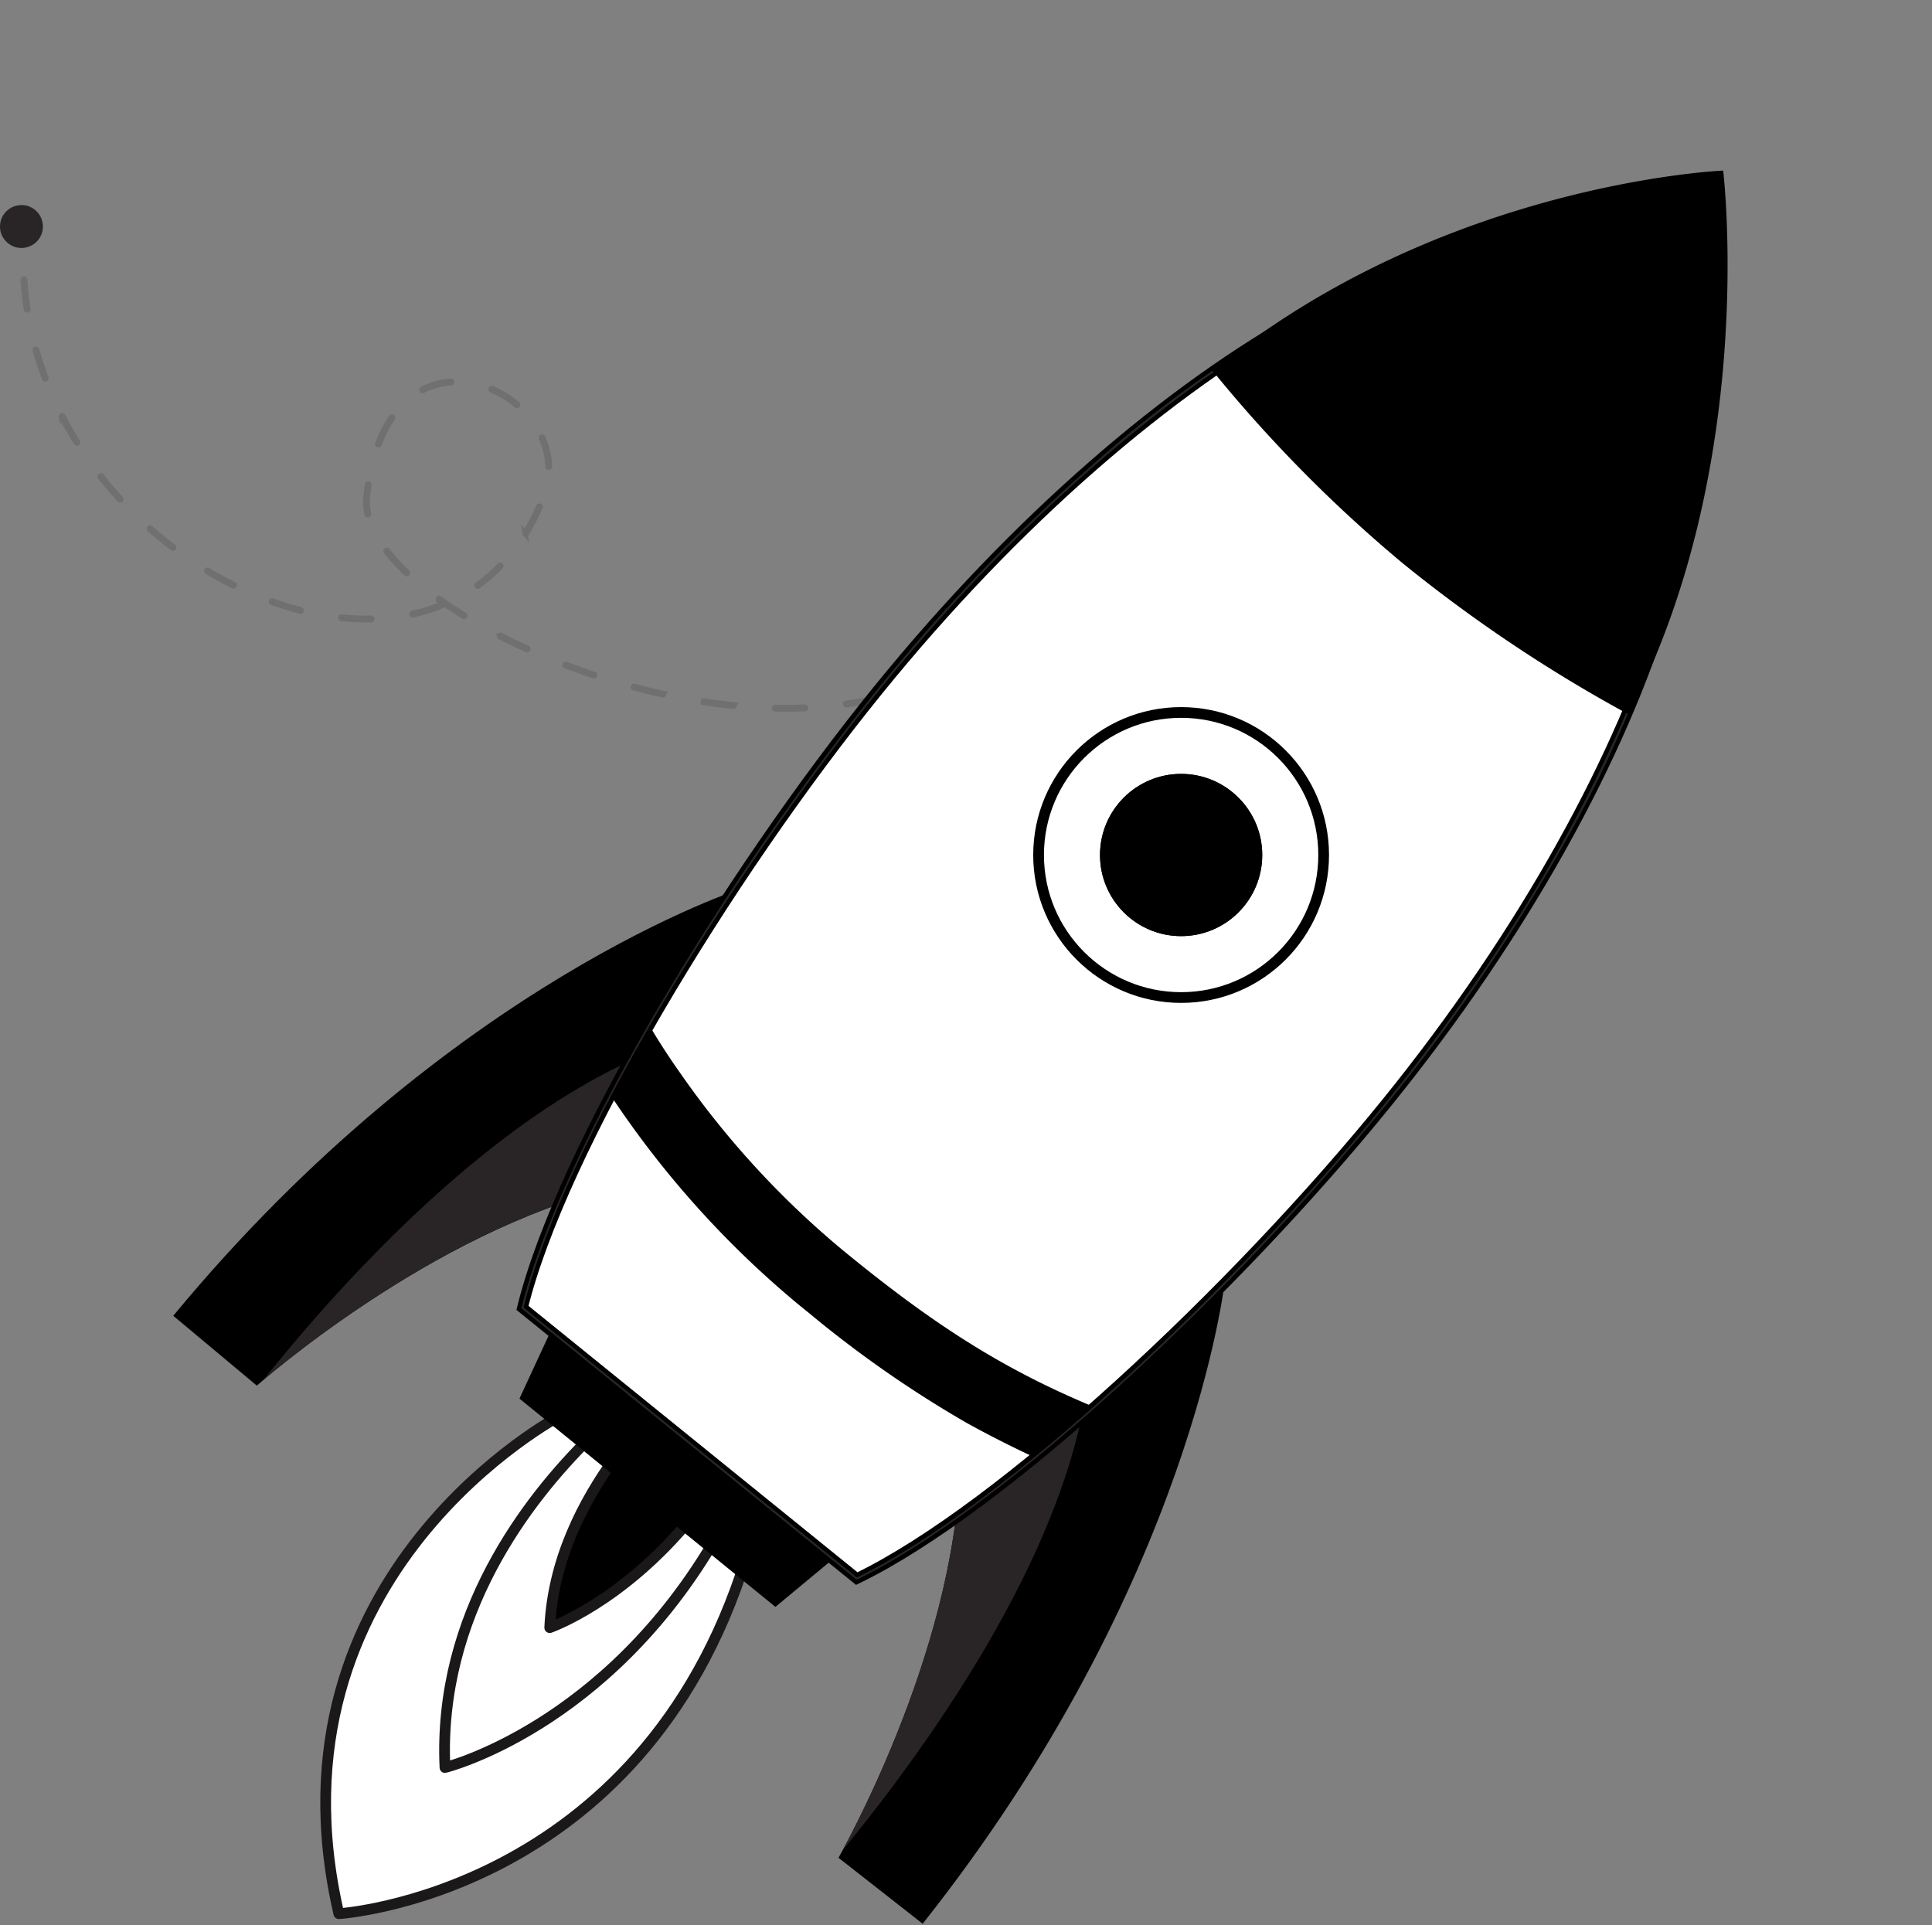 <svg xmlns="http://www.w3.org/2000/svg" xmlns:xlink="http://www.w3.org/1999/xlink" width="180.101" height="179.458" viewBox="0 0 180.101 179.458">
  <rect x="0" y="0" width="180.101" height="179.458" fill="#808080" stroke="none"/>
  <defs>
    <clipPath id="clip-path">
      <path id="Path_19739" data-name="Path 19739" d="M0,1.735,1.727,8.589l30.764.072L34.22,0Z" fill="#ea4e51" clip-rule="evenodd"/>
    </clipPath>
    <clipPath id="clip-path-2">
      <path id="Path_19742" data-name="Path 19742" d="M16.191,0S.42,23.877,0,64.427l10.154.158S13.665,43.16,24.545,29.159Z" clip-rule="evenodd"/>
    </clipPath>
    <clipPath id="clip-path-3">
      <path id="Path_19745" data-name="Path 19745" d="M8.2,0S23.685,23.878,24.1,64.427l-9.969.158S10.682,43.16,0,29.159Z" fill="#ea4e51" clip-rule="evenodd"/>
    </clipPath>
    <clipPath id="clip-path-4">
      <path id="Path_19748" data-name="Path 19748" d="M10.483,139.895C4.061,126.259,0,96.724,0,74.363,0,33.321,13.681,0,30.532,0S61.065,33.321,61.065,74.363c0,22.36-4.061,51.894-10.482,65.531Z" fill="#f4f4f5" stroke="#000" stroke-width="1" clip-rule="evenodd"/>
    </clipPath>
  </defs>
  <g id="Group_2307" data-name="Group 2307" transform="translate(-1419 -328.936)">
    <g id="Group_2306" data-name="Group 2306" transform="translate(21 -0.948)">
      <g id="Group_2267" data-name="Group 2267" transform="translate(1489.155 335.197) rotate(81)">
        <g id="Group_2266" data-name="Group 2266" transform="translate(0 0)">
          <g id="Group_2260" data-name="Group 2260">
            <g id="Group_2259" data-name="Group 2259">
              <path id="Path_19732" data-name="Path 19732" d="M9.358,91.279c-.917,0-1.847-.048-2.762-.133a.069.069,0,0,1-.064-.069V91.07a.069.069,0,0,1,.076-.062c.912.083,1.837.128,2.751.132a.069.069,0,0,1,0,.139Zm3.9-.22A.069.069,0,0,1,13.184,91s0-.006,0-.009a.069.069,0,0,1,.061-.068c.905-.107,1.82-.255,2.718-.439a.071.071,0,0,1,.083.054.07.07,0,0,1-.054.082c-.9.185-1.821.333-2.73.44Zm-10.511-.5H2.727c-.893-.192-1.793-.426-2.678-.694a.074.074,0,0,1-.041-.034.068.068,0,0,1,0-.053.07.07,0,0,1,.086-.046c.881.267,1.778.5,2.667.691a.069.069,0,0,1,.053.082A.07.07,0,0,1,2.742,90.555Zm17.008-.944a.07.07,0,0,1-.066-.048.054.054,0,0,1,0-.022.071.071,0,0,1,.048-.066c.865-.286,1.733-.612,2.58-.969a.07.07,0,0,1,.091.037.069.069,0,0,1-.037.091c-.849.359-1.721.686-2.59.973A.065.065,0,0,1,19.75,89.611Zm6.1-2.687a.07.07,0,0,1-.061-.035.064.064,0,0,1-.008-.033.068.068,0,0,1,.035-.062c.8-.445,1.589-.927,2.355-1.434a.07.07,0,0,1,.1.019.069.069,0,0,1,.01.052.072.072,0,0,1-.03.044c-.768.508-1.563.993-2.364,1.44A.071.071,0,0,1,25.845,86.923Zm5.5-3.76a.067.067,0,0,1-.053-.026.066.066,0,0,1-.016-.044.069.069,0,0,1,.026-.053c.707-.584,1.4-1.2,2.059-1.832a.07.07,0,0,1,.118.052.069.069,0,0,1-.021.049c-.662.634-1.357,1.253-2.067,1.839A.067.067,0,0,1,31.342,83.163Zm4.734-4.685a.068.068,0,0,1-.045-.016.071.071,0,0,1-.025-.054.068.068,0,0,1,.016-.044c.593-.706,1.162-1.438,1.689-2.177a.071.071,0,0,1,.1-.016.069.069,0,0,1,.016.1c-.53.742-1.1,1.477-1.7,2.186A.069.069,0,0,1,36.076,78.479Zm3.77-5.487a.068.068,0,0,1-.069-.07.069.069,0,0,1,.008-.033c.446-.815.852-1.647,1.208-2.474a.071.071,0,0,1,.092-.036.069.069,0,0,1,.036.091c-.358.832-.767,1.669-1.214,2.486A.071.071,0,0,1,39.846,72.992Zm2.495-6.165a.046.046,0,0,1-.018,0,.069.069,0,0,1-.052-.067.084.084,0,0,1,0-.017,22.764,22.764,0,0,0,.545-2.7.07.07,0,0,1,.079-.059.07.07,0,0,1,.059.079,22.97,22.97,0,0,1-.548,2.712A.07.07,0,0,1,42.341,66.827Zm-9.527-3.921a4.922,4.922,0,0,1-1.266-.16c-.373-.1-.74-.206-1.093-.318A.069.069,0,0,1,30.5,62.3h0c.347.109.712.215,1.083.314a4.935,4.935,0,0,0,1.589.145.069.069,0,0,1,.009.138C33.059,62.9,32.935,62.906,32.814,62.906Zm4.039-1.213a.069.069,0,0,1-.061-.036.076.076,0,0,1-.009-.033.069.069,0,0,1,.036-.061,18.143,18.143,0,0,0,2.292-1.517.071.071,0,0,1,.1.013.069.069,0,0,1-.012.1,18.2,18.2,0,0,1-2.31,1.528A.071.071,0,0,1,36.853,61.692ZM26.893,60.9a.068.068,0,0,1-.035-.009,11.812,11.812,0,0,1-2.236-1.634.069.069,0,0,1-.022-.05.067.067,0,0,1,.019-.048.071.071,0,0,1,.1,0,11.673,11.673,0,0,0,2.21,1.614.069.069,0,0,1-.034.129Zm16.156-.67a.07.07,0,0,1-.069-.065,17.236,17.236,0,0,0-.381-2.72.067.067,0,0,1,.009-.052.066.066,0,0,1,.044-.031.07.07,0,0,1,.082.052,17.337,17.337,0,0,1,.385,2.742v0a.07.07,0,0,1-.066.07Zm-.981-2.658a.069.069,0,0,1-.049-.02A.066.066,0,0,1,42,57.5a.069.069,0,0,1,.019-.049c.62-.627,1.248-1.31,1.867-2.031a.071.071,0,0,1,.1-.007.07.07,0,0,1,.008.1c-.621.722-1.252,1.408-1.873,2.038A.071.071,0,0,1,42.068,57.57ZM22.552,56.044A.07.07,0,0,1,22.486,56a6.913,6.913,0,0,1-.343-2.157c0-.2.008-.4.024-.593a.07.07,0,0,1,.139.006v0c-.016.194-.024.39-.024.582a6.762,6.762,0,0,0,.337,2.114.07.07,0,0,1-.044.088A.08.08,0,0,1,22.552,56.044ZM41.36,53.829a.07.07,0,0,1-.062-.039,15.858,15.858,0,0,0-1.442-2.335.07.07,0,0,1-.013-.052.07.07,0,0,1,.125-.031,16.069,16.069,0,0,1,1.455,2.356.079.079,0,0,1,.008.031.072.072,0,0,1-.039.062A.067.067,0,0,1,41.36,53.829Zm5-1.359a.07.07,0,0,1-.041-.013.068.068,0,0,1-.016-.1c.533-.73,1.063-1.493,1.573-2.269a.07.07,0,0,1,.1-.019.069.069,0,0,1,.02.1c-.512.778-1.043,1.543-1.577,2.274A.07.07,0,0,1,46.361,52.47ZM23.5,49.664a.067.067,0,0,1-.037-.01.071.071,0,0,1-.032-.044.068.068,0,0,1,.01-.052,9.38,9.38,0,0,1,1.811-2.1.071.071,0,0,1,.1.007.075.075,0,0,1,.017.046.071.071,0,0,1-.024.052,9.256,9.256,0,0,0-1.785,2.069A.067.067,0,0,1,23.5,49.664Zm13.744-1.021a.07.07,0,0,1-.044-.016,20.363,20.363,0,0,0-2.209-1.637.069.069,0,0,1-.021-.1.071.071,0,0,1,.1-.021,20.433,20.433,0,0,1,2.224,1.647.073.073,0,0,1,.025.053.072.072,0,0,1-.017.045A.069.069,0,0,1,37.242,48.644Zm12.74-1.775a.07.07,0,0,1-.035-.009.071.071,0,0,1-.035-.06.065.065,0,0,1,.009-.035c.453-.792.9-1.607,1.32-2.424a.072.072,0,0,1,.094-.03.07.07,0,0,1,.03.094c-.423.818-.868,1.635-1.324,2.429A.068.068,0,0,1,49.982,46.868ZM28.706,45.747a.07.07,0,0,1-.018-.137,7.3,7.3,0,0,1,2.762-.2.069.069,0,0,1,.061.068.033.033,0,0,1,0,.009.069.069,0,0,1-.077.061v0a7.183,7.183,0,0,0-2.709.2A.053.053,0,0,1,28.706,45.747ZM53,40.918a.067.067,0,0,1-.028-.006.07.07,0,0,1-.041-.063.06.06,0,0,1,.006-.028c.374-.841.731-1.7,1.065-2.545a.07.07,0,0,1,.089-.039.068.068,0,0,1,.038.037.066.066,0,0,1,0,.054c-.334.85-.693,1.708-1.067,2.551A.069.069,0,0,1,53,40.918Zm2.376-6.229a.072.072,0,0,1-.021,0,.071.071,0,0,1-.048-.067.072.072,0,0,1,0-.02c.282-.885.542-1.776.773-2.648a.07.07,0,0,1,.086-.049.069.069,0,0,1,.049.085c-.232.876-.493,1.769-.776,2.656A.069.069,0,0,1,55.373,34.689ZM57,28.224h-.013a.069.069,0,0,1-.057-.069.086.086,0,0,1,0-.012c.166-.917.3-1.834.408-2.728a.069.069,0,0,1,.137.017c-.1.894-.242,1.815-.408,2.735A.07.07,0,0,1,57,28.224Zm.663-6.628a.069.069,0,0,1-.069-.069c0-.134,0-.262,0-.386,0-.8-.03-1.6-.088-2.369a.07.07,0,0,1,.139-.01c.058.772.088,1.573.088,2.379,0,.131,0,.261,0,.386A.071.071,0,0,1,57.663,21.6Zm-.65-6.62a.07.07,0,0,1-.069-.055,22.948,22.948,0,0,0-.756-2.645.07.07,0,0,1,.131-.046,23.179,23.179,0,0,1,.76,2.662.049.049,0,0,1,0,.015.07.07,0,0,1-.054.067ZM54.62,8.785a.071.071,0,0,1-.061-.035,19.173,19.173,0,0,0-1.552-2.266.07.07,0,0,1,.011-.1.071.071,0,0,1,.1.011A19.387,19.387,0,0,1,54.679,8.68a.066.066,0,0,1,.01.035.069.069,0,0,1-.035.06A.064.064,0,0,1,54.62,8.785ZM50.339,3.72a.068.068,0,0,1-.044-.016,21.32,21.32,0,0,0-2.216-1.627.069.069,0,0,1-.031-.044.066.066,0,0,1,.01-.052.071.071,0,0,1,.1-.021A21.537,21.537,0,0,1,50.384,3.6a.068.068,0,0,1,.025.054.073.073,0,0,1-.016.044A.069.069,0,0,1,50.339,3.72ZM44.671.261a.067.067,0,0,1-.028-.006L44.36.133A.07.07,0,0,1,44.323.1a.073.073,0,0,1,0-.053.07.07,0,0,1,.091-.037L44.7.127a.069.069,0,0,1,.042.065.072.072,0,0,1-.006.027A.07.07,0,0,1,44.671.261Z" fill="#3f3d56" stroke="#707070" stroke-width="0.5"/>
            </g>
          </g>
        </g>
      </g>
      <g id="Group_2293" data-name="Group 2293" transform="translate(1414 317.404)">
        <g id="Group_1973" data-name="Group 1973" transform="matrix(0.191, 0.982, -0.982, 0.191, 50.393, 141.661)">
          <path id="Path_19298" data-name="Path 19298" d="M0,14.329,16.429,0C45.308,15.553,41.65,43.546,41.65,43.546,9.05,44.7,0,14.329,0,14.329Z" transform="translate(0 0)" fill="#fff" stroke="#1a1818" stroke-linecap="round" stroke-linejoin="round" stroke-width="1"/>
          <path id="Path_19299" data-name="Path 19299" d="M11.274,0,0,9.834c4.513,6.814,13.509,17.1,27.6,19.151C27.6,28.984,26.83,13.515,11.274,0Z" transform="translate(2.571 2.253)" fill="#fff" stroke="#1a1818" stroke-linecap="round" stroke-linejoin="round" stroke-width="1"/>
          <path id="Path_19300" data-name="Path 19300" d="M14.424,14.993S13.434,7.932,6.831,0L0,5.958C3.47,9.7,8.31,13.52,14.424,14.993Z" transform="translate(4.813 4.172)" stroke="#1a1818" stroke-linecap="round" stroke-linejoin="round" stroke-width="1"/>
        </g>
        <g id="Group_2292" data-name="Group 2292" transform="translate(0 0)">
          <g id="Group_2291" data-name="Group 2291" transform="translate(109.584 0) rotate(39)">
            <g id="Group_2272" data-name="Group 2272" transform="translate(28.213 150.994)">
              <g id="Group_2271" data-name="Group 2271" transform="translate(0 0)">
                <path id="Path_19737" data-name="Path 19737" d="M0,1.735,1.727,8.589l30.764.072L34.22,0Z" fill-rule="evenodd"/>
              </g>
            </g>
            <g id="Group_2277" data-name="Group 2277" transform="translate(0 109.465)">
              <g id="Group_2276" data-name="Group 2276" transform="translate(0 0)">
                <path id="Path_19740" data-name="Path 19740" d="M16.191,0S.42,23.877,0,64.427l10.154.158S13.665,43.16,24.545,29.159Z" fill-rule="evenodd"/>
                <g id="Group_2275" data-name="Group 2275" clip-path="url(#clip-path-2)">
                  <g id="Group_2274" data-name="Group 2274" transform="translate(10.293 8.918)">
                    <g id="Group_2273" data-name="Group 2273" transform="translate(0 0)">
                      <path id="Path_19741" data-name="Path 19741" d="M.24,61.9S-2.452,25.712,10.2,6.1,25.346,20.43,25.346,20.43Z" fill="#292526" fill-rule="evenodd"/>
                    </g>
                  </g>
                </g>
              </g>
            </g>
            <g id="Group_2282" data-name="Group 2282" transform="translate(65.86 109.546)">
              <g id="Group_2281" data-name="Group 2281" transform="translate(0 0)">
                <path id="Path_19743" data-name="Path 19743" d="M8.2,0S23.685,23.878,24.1,64.427l-9.969.158S10.682,43.16,0,29.159Z" fill-rule="evenodd"/>
                <g id="Group_2280" data-name="Group 2280" clip-path="url(#clip-path-3)">
                  <g id="Group_2279" data-name="Group 2279" transform="translate(-10.892 8.918)">
                    <g id="Group_2278" data-name="Group 2278" transform="translate(0 0)">
                      <path id="Path_19744" data-name="Path 19744" d="M24.649,61.9s2.643-36.185-9.781-55.8S0,20.43,0,20.43Z" fill="#292526" fill-rule="evenodd"/>
                    </g>
                  </g>
                </g>
              </g>
            </g>
            <g id="Group_2289" data-name="Group 2289" transform="translate(14.261 12.846)">
              <g id="Group_2287" data-name="Group 2287" transform="translate(0.092 0.092)">
                <path id="Path_19746" data-name="Path 19746" d="M10.483,139.895C4.061,126.259,0,96.724,0,74.363,0,33.321,13.681,0,30.532,0S61.065,33.321,61.065,74.363c0,22.36-4.061,51.894-10.482,65.531Z" transform="translate(0 0)" fill="#fff" stroke="#000" stroke-width="1" fill-rule="evenodd"/>
                <g id="Group_2286" data-name="Group 2286" transform="translate(0 0)" clip-path="url(#clip-path-4)">
                  <g id="Group_2285" data-name="Group 2285" transform="translate(-4.96 110.576)">
                    <g id="Group_2284" data-name="Group 2284" transform="translate(0 0)">
                      <g id="Group_2283" data-name="Group 2283">
                        <path id="Path_19747" data-name="Path 19747" d="M36.528,12.383q-.626,0-1.267,0a89.062,89.062,0,0,1-24-3.582C8.485,7.985,6.222,7.176,4.582,6.536A2.765,2.765,0,0,1,.191,4.62L.017,3.073A2.765,2.765,0,0,1,3.97.277a64.288,64.288,0,0,0,8.974,3.252A83.458,83.458,0,0,0,35.3,6.849C49.352,6.942,57.885,5.5,70.411.914a2.765,2.765,0,0,1,1.9,5.192,98.953,98.953,0,0,1-17.984,4.988A104.624,104.624,0,0,1,36.528,12.383Z" stroke="#000" stroke-width="1"/>
                      </g>
                    </g>
                  </g>
                </g>
              </g>
              <g id="Group_2288" data-name="Group 2288" transform="translate(0 0)">
                <path id="Path_19749" data-name="Path 19749" d="M50.674,140.079h-40.1a.092.092,0,0,1-.083-.053c-3-6.371-5.72-16.855-7.657-29.519A249.963,249.963,0,0,1,0,74.456a169.676,169.676,0,0,1,2.4-28.95A114.086,114.086,0,0,1,8.954,21.848c2.809-6.842,6.081-12.216,9.724-15.973C22.46,1.977,26.48,0,30.625,0S38.788,1.977,42.57,5.875c3.643,3.756,6.915,9.13,9.725,15.973a114.123,114.123,0,0,1,6.552,23.658,169.728,169.728,0,0,1,2.4,28.95,249.993,249.993,0,0,1-2.834,36.051c-1.938,12.665-4.657,23.148-7.657,29.52A.092.092,0,0,1,50.674,140.079Zm-40.041-.184H50.616C57.4,125.428,61.064,95.4,61.064,74.456,61.064,33.5,47.409.184,30.625.184S.184,33.5.184,74.456C.184,95.4,3.846,125.428,10.633,139.895Z" fill="#292526"/>
              </g>
            </g>
            <g id="Group_2290" data-name="Group 2290" transform="translate(19.83 0)">
              <path id="Path_19750" data-name="Path 19750" d="M25.127,47.248A130.489,130.489,0,0,1,0,44.452C5.572,17.347,25.27,0,25.27,0S45.01,19.121,50.32,44.947A137.569,137.569,0,0,1,25.127,47.248Z" transform="translate(0 0)" fill-rule="evenodd"/>
            </g>
          </g>
          <g id="Ellipse_158" data-name="Ellipse 158" transform="translate(80.317 78.398)" fill="#fff" stroke="#000" stroke-width="1">
            <ellipse cx="13.787" cy="13.787" rx="13.787" ry="13.787" stroke="none"/>
            <ellipse cx="13.787" cy="13.787" rx="13.287" ry="13.287" fill="none"/>
          </g>
          <g id="Ellipse_159" data-name="Ellipse 159" transform="translate(86.543 84.625)" stroke="#000" stroke-width="1">
            <ellipse cx="7.561" cy="7.561" rx="7.561" ry="7.561" stroke="none"/>
            <ellipse cx="7.561" cy="7.561" rx="7.061" ry="7.061" fill="none"/>
          </g>
        </g>
      </g>
    </g>
    <circle id="Ellipse_160" data-name="Ellipse 160" cx="2" cy="2" r="2" transform="translate(1419 348.052)" fill="#292526"/>
  </g>
</svg>
